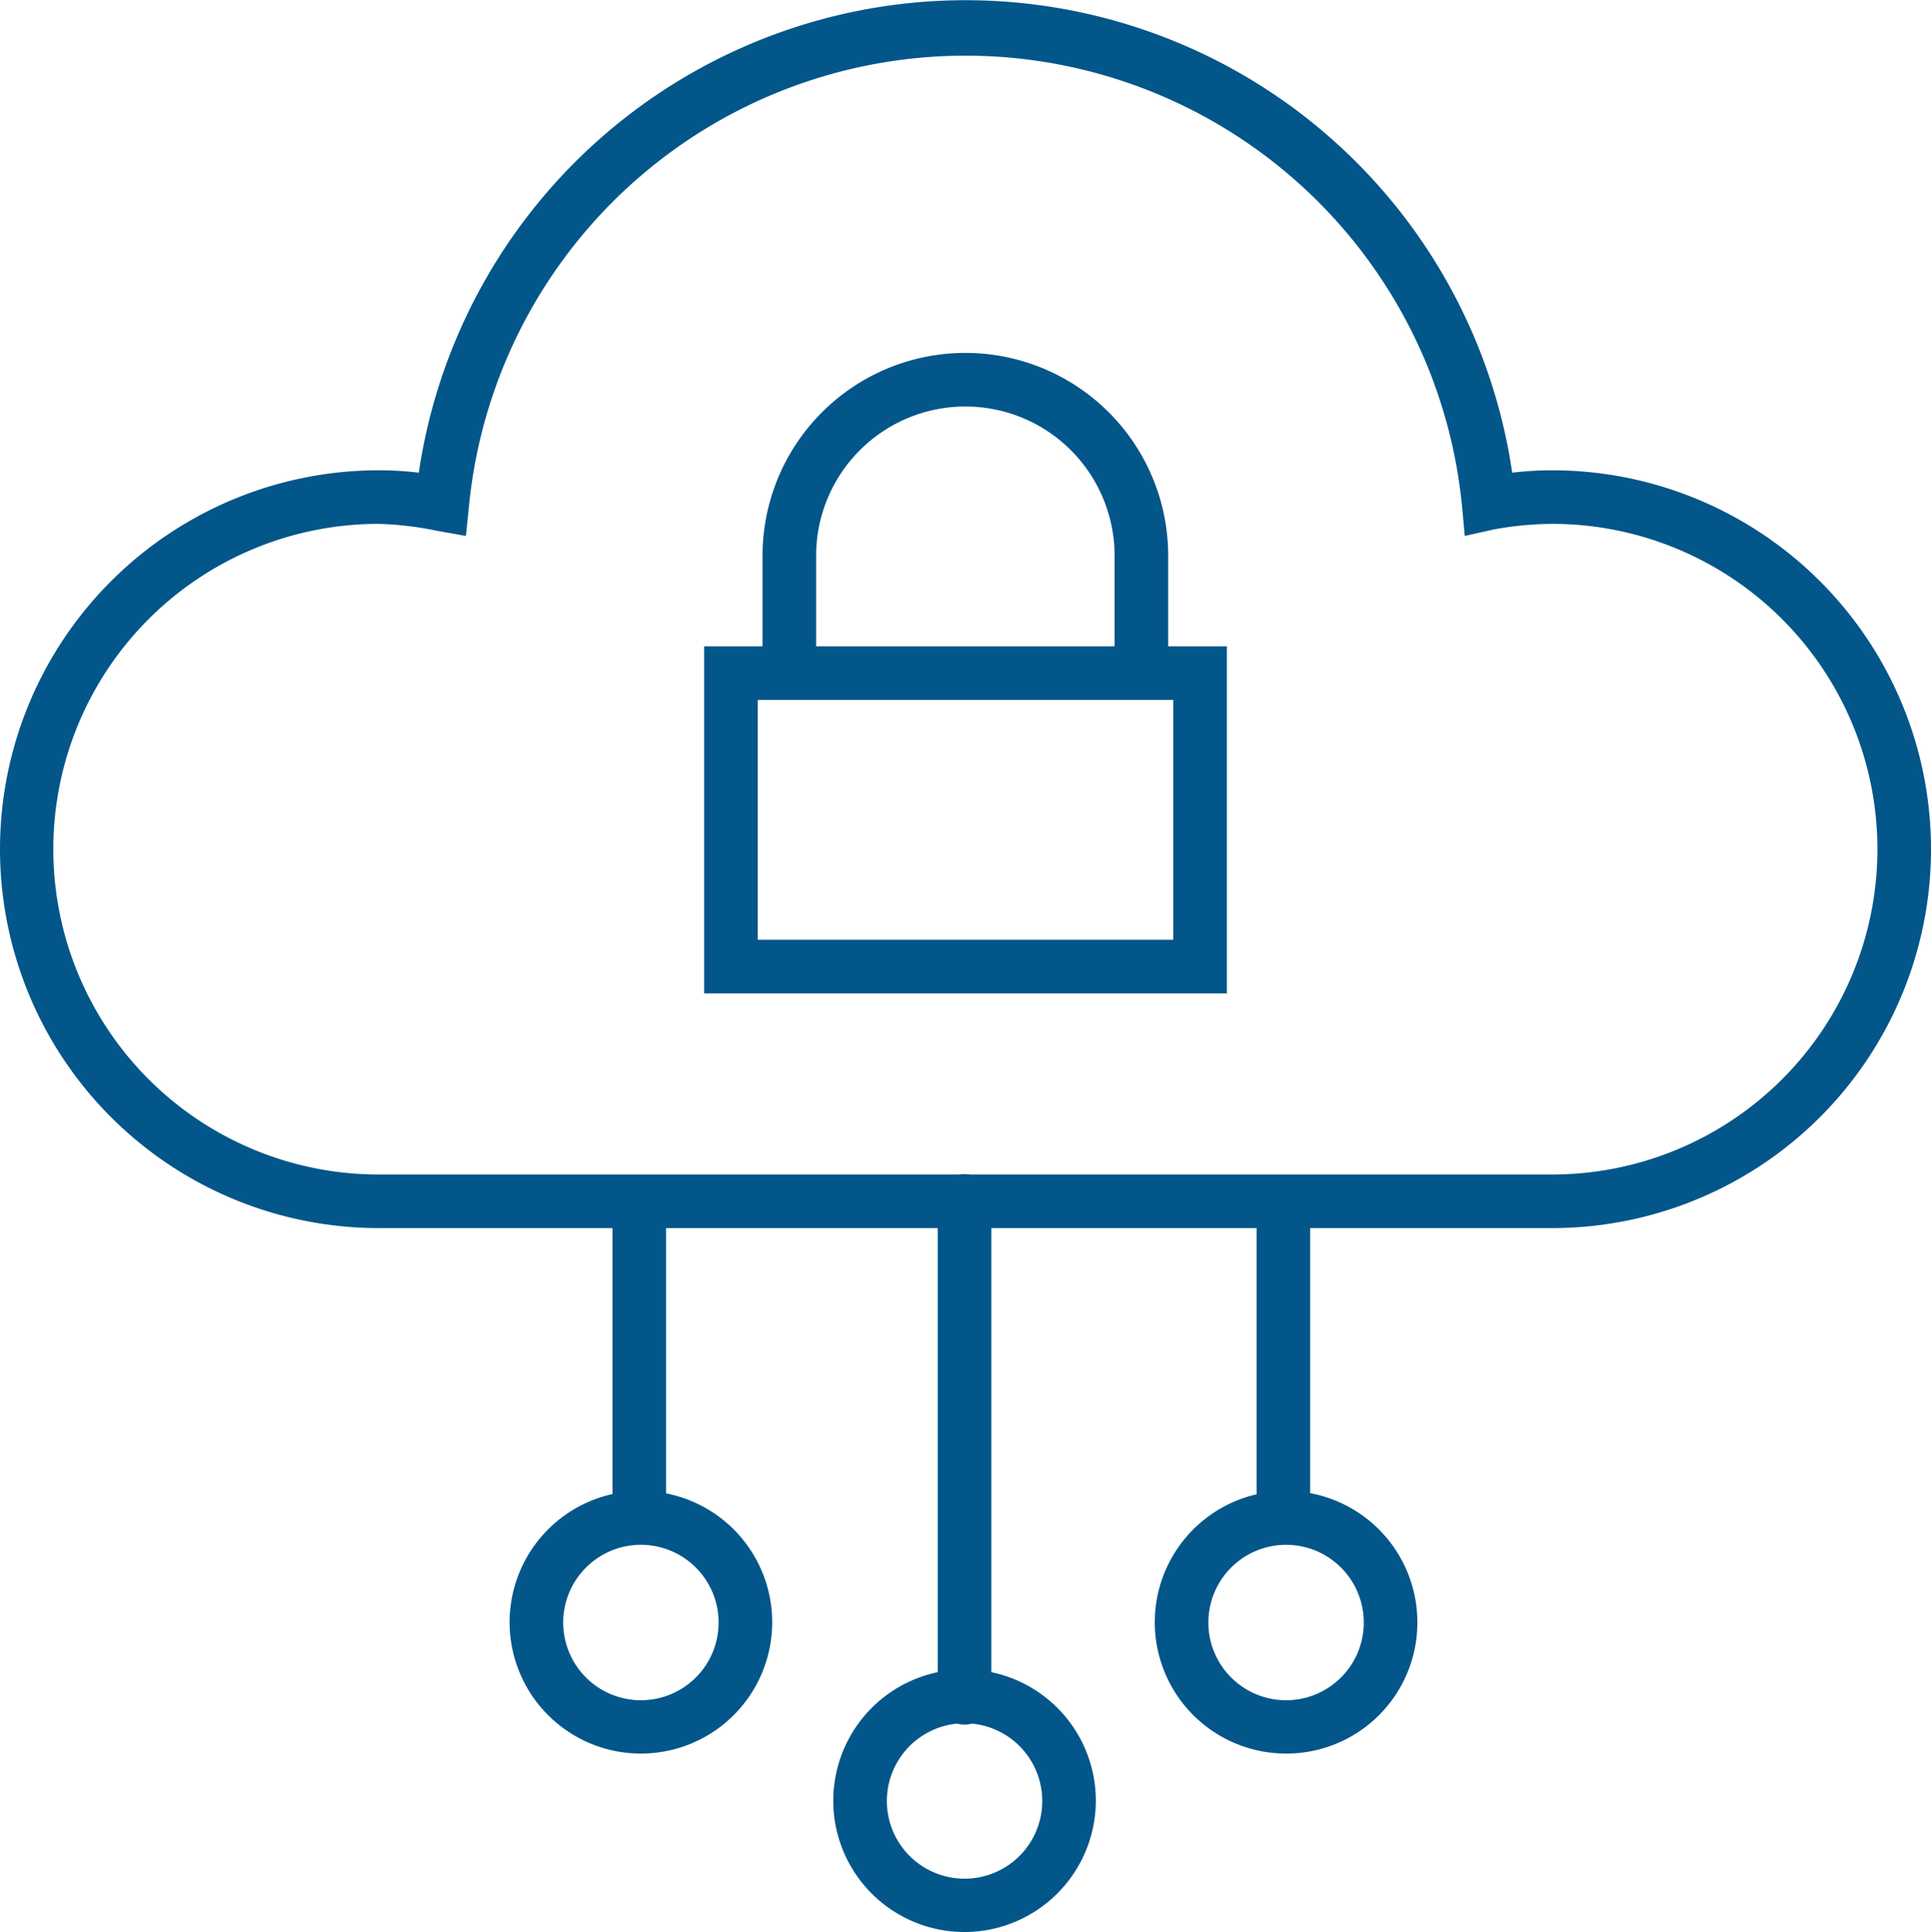 <?xml version="1.0" encoding="UTF-8"?>
<svg xmlns="http://www.w3.org/2000/svg" viewBox="0 0 72.07 72.1">
  <defs>
    <style>.cls-1{fill:#02568a;}</style>
  </defs>
  <g id="Layer_2" data-name="Layer 2">
    <g id="Layer_1-2" data-name="Layer 1">
      <path class="cls-1" d="M36,64.36a1,1,0,0,1-1-1V44.82a1,1,0,0,1,2,0V63.36A1,1,0,0,1,36,64.36Z"></path>
      <path class="cls-1" d="M23.86,57.25a1,1,0,0,1-1-1V45.19a1,1,0,0,1,2,0V56.25A1,1,0,0,1,23.86,57.25Z"></path>
      <path class="cls-1" d="M23.92,65.44a4.9,4.9,0,1,1,4.9-4.89A4.9,4.9,0,0,1,23.92,65.44Zm0-7.79a2.9,2.9,0,1,0,2.9,2.9A2.9,2.9,0,0,0,23.92,57.65Z"></path>
      <path class="cls-1" d="M57.93,45.83H14.14a14.14,14.14,0,0,1,0-28.28,12.29,12.29,0,0,1,1.49.09A20.65,20.65,0,0,1,34.09.1,20.62,20.62,0,0,1,56.44,17.64a12.29,12.29,0,0,1,1.49-.09h0a14.14,14.14,0,0,1,0,28.28ZM14.13,19.55a12.14,12.14,0,0,0,0,24.28H57.93a12.14,12.14,0,0,0,0-24.28,12.4,12.4,0,0,0-2.19.21L54.67,20l-.1-1.08a18.62,18.62,0,0,0-37.07,0L17.39,20l-1.07-.19A12.31,12.31,0,0,0,14.13,19.55Z"></path>
      <path class="cls-1" d="M45.79,37.07H26.28V24.12H45.79Zm-17.51-2H43.79V26.12H28.28Z"></path>
      <path class="cls-1" d="M42.6,26.12a1,1,0,0,1-1-1V20.74a5.57,5.57,0,1,0-11.14,0v4.38a1,1,0,0,1-2,0V20.74a7.57,7.57,0,1,1,15.14,0v4.38A1,1,0,0,1,42.6,26.12Z"></path>
      <path class="cls-1" d="M47.9,57.25a1,1,0,0,1-1-1V45.19a1,1,0,0,1,2,0V56.25A1,1,0,0,1,47.9,57.25Z"></path>
      <path class="cls-1" d="M48,65.44a4.9,4.9,0,1,1,4.9-4.89A4.89,4.89,0,0,1,48,65.44Zm0-7.79a2.9,2.9,0,1,0,2.9,2.9A2.9,2.9,0,0,0,48,57.65Z"></path>
      <path class="cls-1" d="M36,72.1a4.9,4.9,0,1,1,4.9-4.9A4.91,4.91,0,0,1,36,72.1Zm0-7.79a2.9,2.9,0,1,0,2.9,2.89A2.9,2.9,0,0,0,36,64.31Z"></path>
    </g>
  </g>
</svg>

